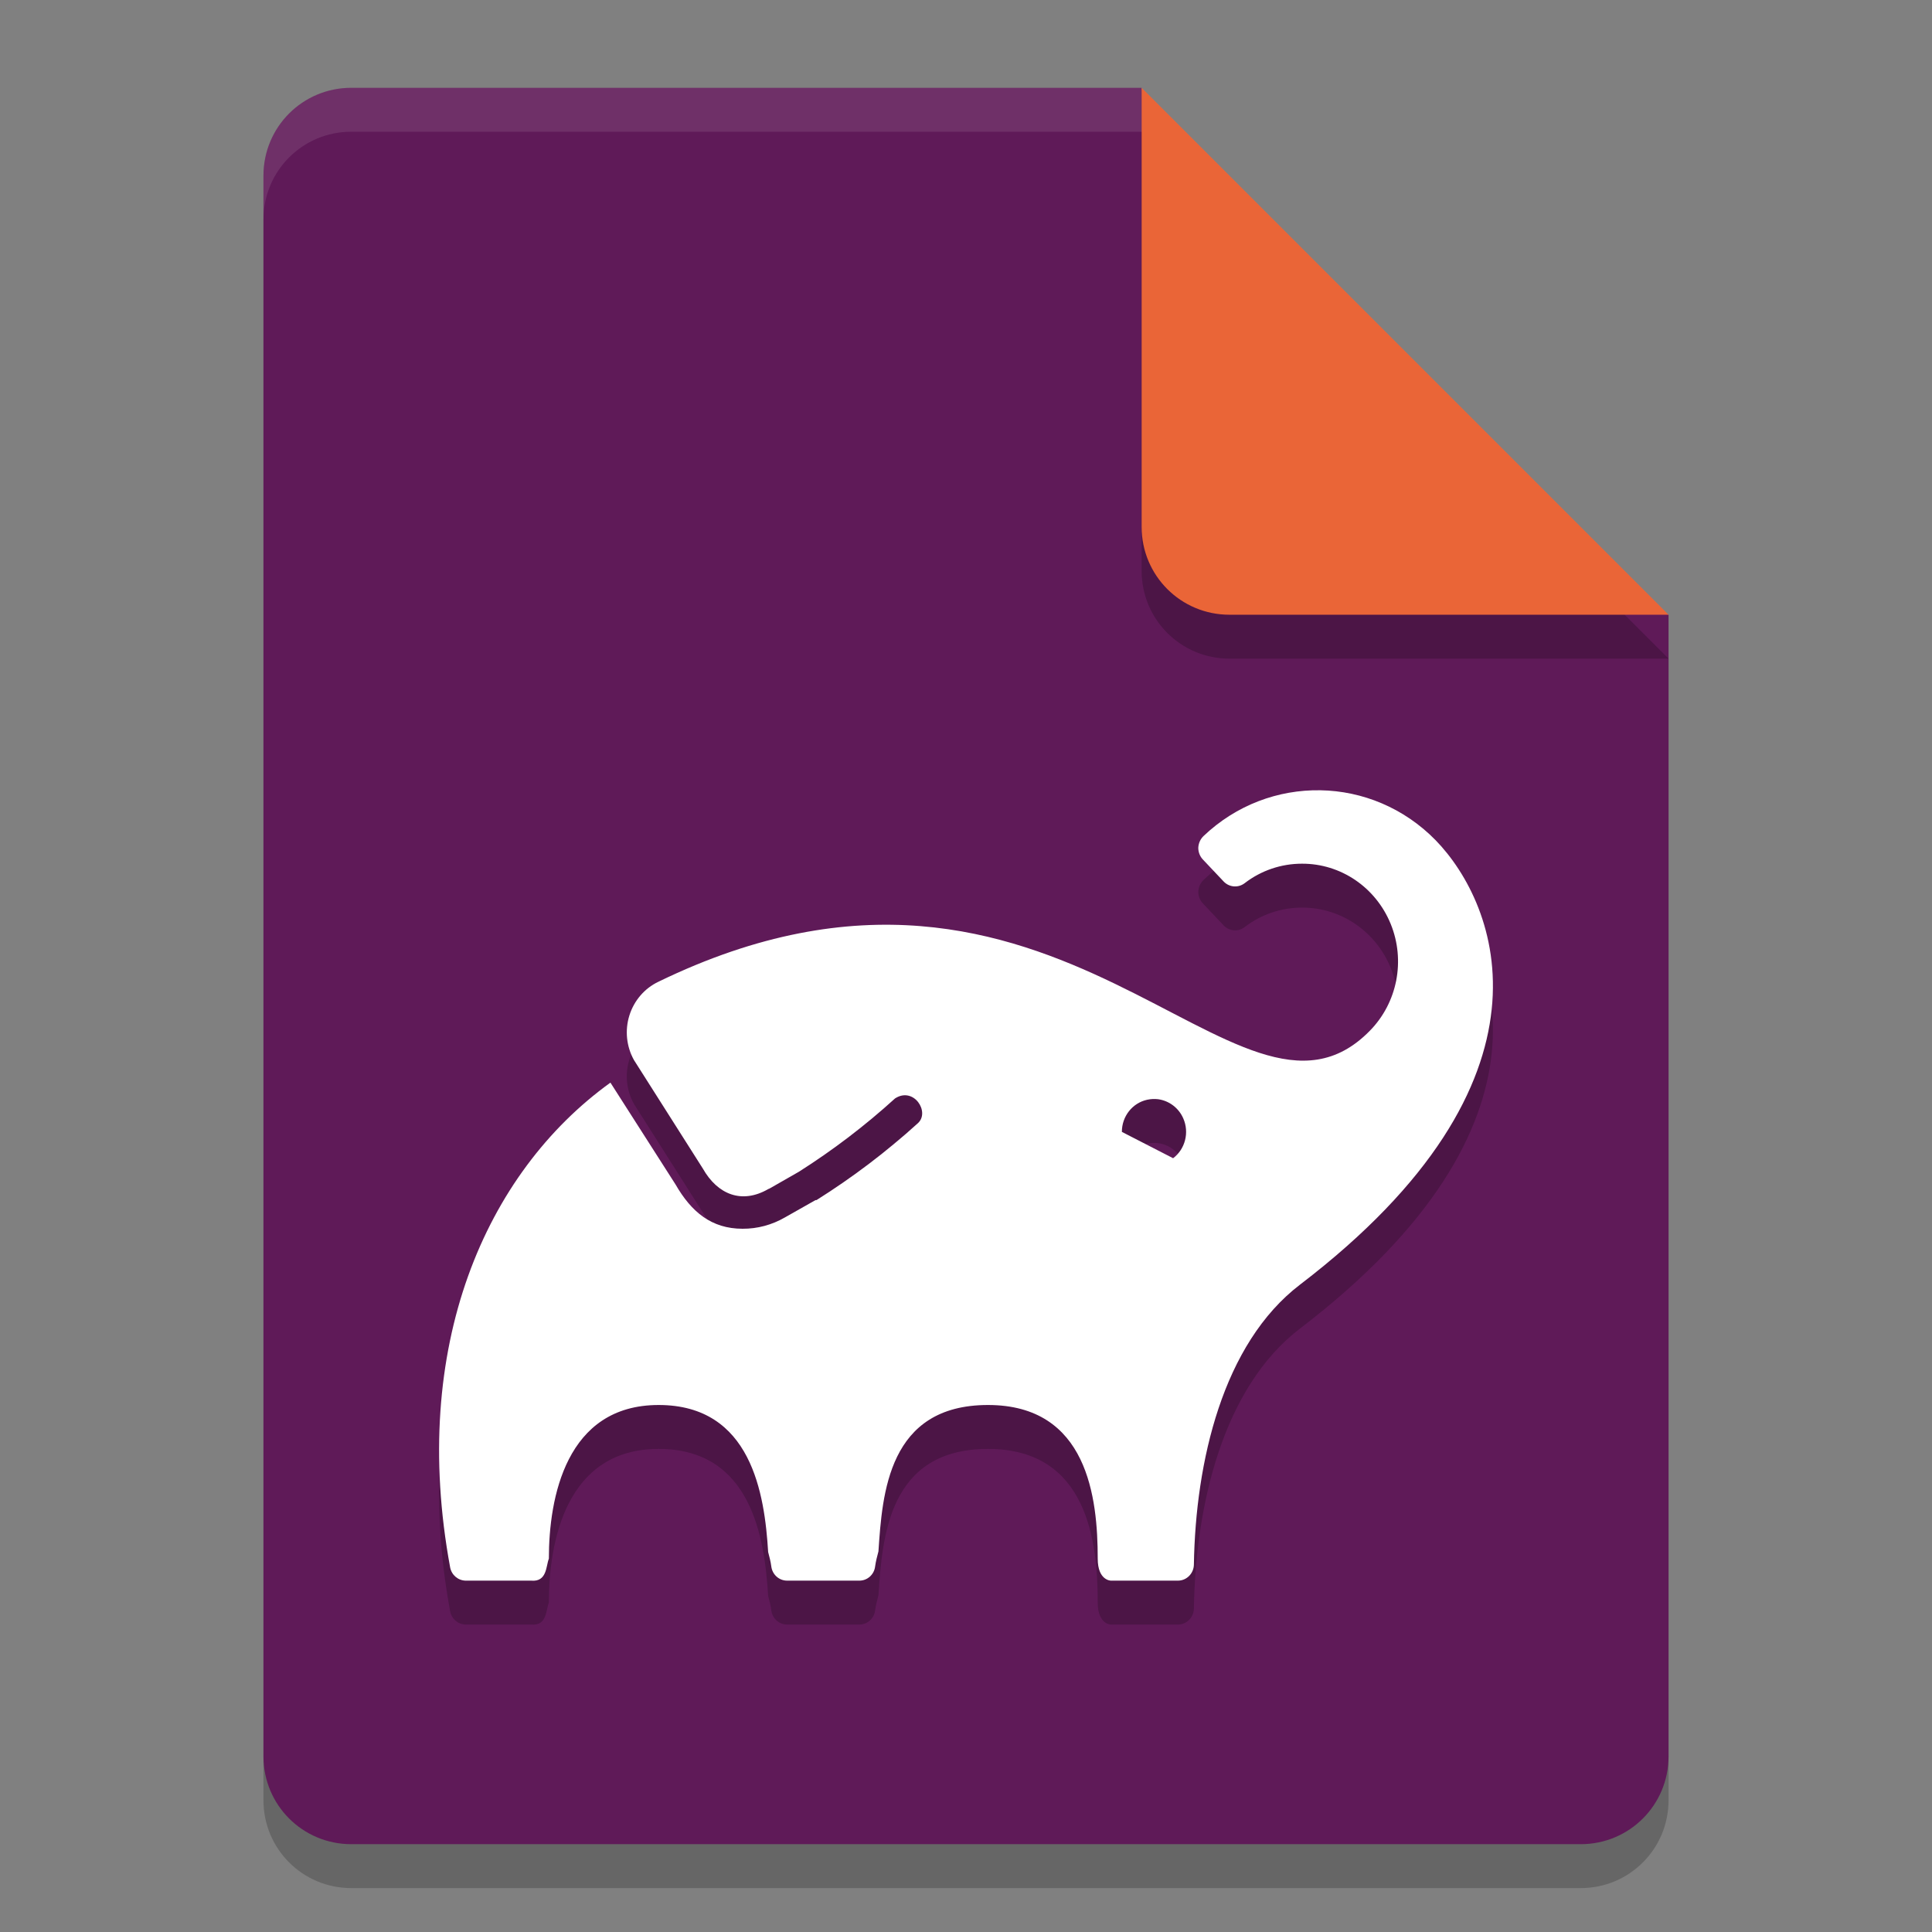 <svg xmlns="http://www.w3.org/2000/svg" width="22" height="22" version="1.1">
 <rect width="100%" height="100%" fill="#808080" stroke="none"/>
 <path style="opacity:0.2" d="m 4,1.5 c -0.554,0 -1,0.446 -1,1 v 18 c 0,0.554 0.446,1 1,1 h 14 c 0.554,0 1,-0.446 1,-1 v -13 l -6,-6 z"/>
 <path style="fill:#5f1a58" d="M 4,1 C 3.446,1 3,1.446 3,2 v 18 c 0,0.554 0.446,1 1,1 h 14 c 0.554,0 1,-0.446 1,-1 V 7 L 14,6 13,1 Z"/>
 <path style="opacity:0.2" d="m 19,7.5 -6,-6 v 5 c 0,0.554 0.446,1 1,1 z"/>
 <path style="fill:#ea6537" d="M 19,7 13,1 v 5 c 0,0.554 0.446,1 1,1 z"/>
 <path style="opacity:0.1;fill:#ffffff" d="M 4,1 C 3.446,1 3,1.446 3,2 v 0.5 c 0,-0.554 0.446,-1 1,-1 h 9 V 1 Z"/>
 <path style="opacity:0.2" d="m 15.035,9.499 c -0.477,-0.008 -0.956,0.165 -1.331,0.522 -0.036,0.035 -0.057,0.083 -0.059,0.134 2.85e-4,0.05 0.019,0.098 0.054,0.134 l 0.237,0.251 c 0.064,0.065 0.165,0.072 0.237,0.017 0.188,-0.145 0.417,-0.222 0.652,-0.222 0.442,-0.002 0.841,0.269 1.011,0.686 0.17,0.417 0.076,0.897 -0.237,1.216 -1.51,1.543 -3.527,-2.781 -8.103,-0.557 -0.157,0.075 -0.276,0.214 -0.329,0.383 -0.053,0.169 -0.034,0.354 0.052,0.508 l 0.784,1.235 c 0.17,0.3 0.446,0.405 0.742,0.236 l 0.019,-0.011 -0.015,0.011 0.348,-0.199 c 0.388,-0.246 0.754,-0.525 1.095,-0.835 0.213,-0.138 0.402,0.156 0.259,0.283 -0.359,0.326 -0.745,0.618 -1.154,0.875 H 9.286 L 8.938,14.363 c -0.147,0.085 -0.313,0.13 -0.482,0.129 -0.355,2.5e-5 -0.584,-0.192 -0.764,-0.505 L 6.951,12.828 c -1.425,1.028 -2.289,3.008 -1.825,5.521 0.017,0.087 0.091,0.149 0.178,0.15 H 6.048 c 0.183,0.017 0.168,-0.167 0.202,-0.25 0,-0.69 0.193,-1.75 1.25,-1.75 1.057,0 1.207,1.015 1.247,1.674 0.014,0.054 0.029,0.108 0.036,0.165 0.012,0.092 0.088,0.161 0.18,0.161 H 9.786 c 0.091,0 0.168,-0.069 0.179,-0.161 0.008,-0.059 0.023,-0.116 0.038,-0.172 0.044,-0.657 0.11,-1.667 1.247,-1.667 1.137,0 1.25,1.06 1.25,1.75 0,0.25 0.15,0.25 0.15,0.25 h 0.764 c 0.098,0 0.179,-0.081 0.181,-0.182 0.019,-1.171 0.328,-2.516 1.209,-3.189 3.053,-2.333 2.251,-4.333 1.544,-5.06 -0.362,-0.37 -0.836,-0.561 -1.312,-0.569 z m -1.847,3.518 c 0.123,0.017 0.233,0.097 0.286,0.218 0.071,0.161 0.022,0.351 -0.117,0.455 v -0.002 l -0.582,-0.299 c -5e-4,-0.176 0.119,-0.329 0.288,-0.366 0.042,-0.009 0.084,-0.011 0.125,-0.006 z"/>
 <path style="fill:#ffffff" d="m 15.035,8.999 c -0.477,-0.008 -0.956,0.165 -1.331,0.522 -0.036,0.035 -0.057,0.083 -0.059,0.134 2.85e-4,0.05 0.019,0.098 0.054,0.134 l 0.237,0.251 c 0.064,0.065 0.165,0.072 0.237,0.017 0.188,-0.145 0.417,-0.222 0.652,-0.222 0.442,-0.002 0.841,0.269 1.011,0.686 0.17,0.417 0.076,0.897 -0.237,1.216 -1.51,1.543 -3.527,-2.781 -8.103,-0.557 -0.157,0.075 -0.276,0.214 -0.329,0.383 -0.053,0.169 -0.034,0.354 0.052,0.508 l 0.784,1.235 c 0.17,0.3 0.446,0.405 0.742,0.236 l 0.019,-0.011 -0.015,0.011 0.348,-0.199 c 0.388,-0.246 0.754,-0.525 1.095,-0.835 0.213,-0.138 0.402,0.156 0.259,0.283 -0.359,0.326 -0.745,0.618 -1.154,0.875 H 9.286 L 8.938,13.863 c -0.147,0.085 -0.313,0.13 -0.482,0.129 -0.355,2.5e-5 -0.584,-0.192 -0.764,-0.505 L 6.951,12.328 c -1.425,1.028 -2.289,3.008 -1.825,5.521 0.017,0.087 0.091,0.149 0.178,0.15 H 6.048 c 0.183,0.017 0.168,-0.167 0.202,-0.25 0,-0.69 0.193,-1.75 1.25,-1.75 1.057,0 1.207,1.015 1.247,1.674 0.014,0.054 0.029,0.108 0.036,0.165 0.012,0.092 0.088,0.161 0.18,0.161 H 9.786 c 0.091,0 0.168,-0.069 0.179,-0.161 0.008,-0.059 0.023,-0.116 0.038,-0.172 0.044,-0.657 0.11,-1.667 1.247,-1.667 1.137,0 1.25,1.06 1.25,1.75 0,0.25 0.15,0.25 0.15,0.25 h 0.764 c 0.098,0 0.179,-0.081 0.181,-0.182 0.019,-1.171 0.328,-2.516 1.209,-3.189 3.053,-2.333 2.251,-4.333 1.544,-5.06 -0.362,-0.37 -0.836,-0.561 -1.312,-0.569 z m -1.847,3.518 c 0.123,0.017 0.233,0.097 0.286,0.218 0.071,0.161 0.022,0.351 -0.117,0.455 v -0.002 l -0.582,-0.299 c -5e-4,-0.176 0.119,-0.329 0.288,-0.366 0.042,-0.009 0.084,-0.011 0.125,-0.006 z"/>
</svg>
